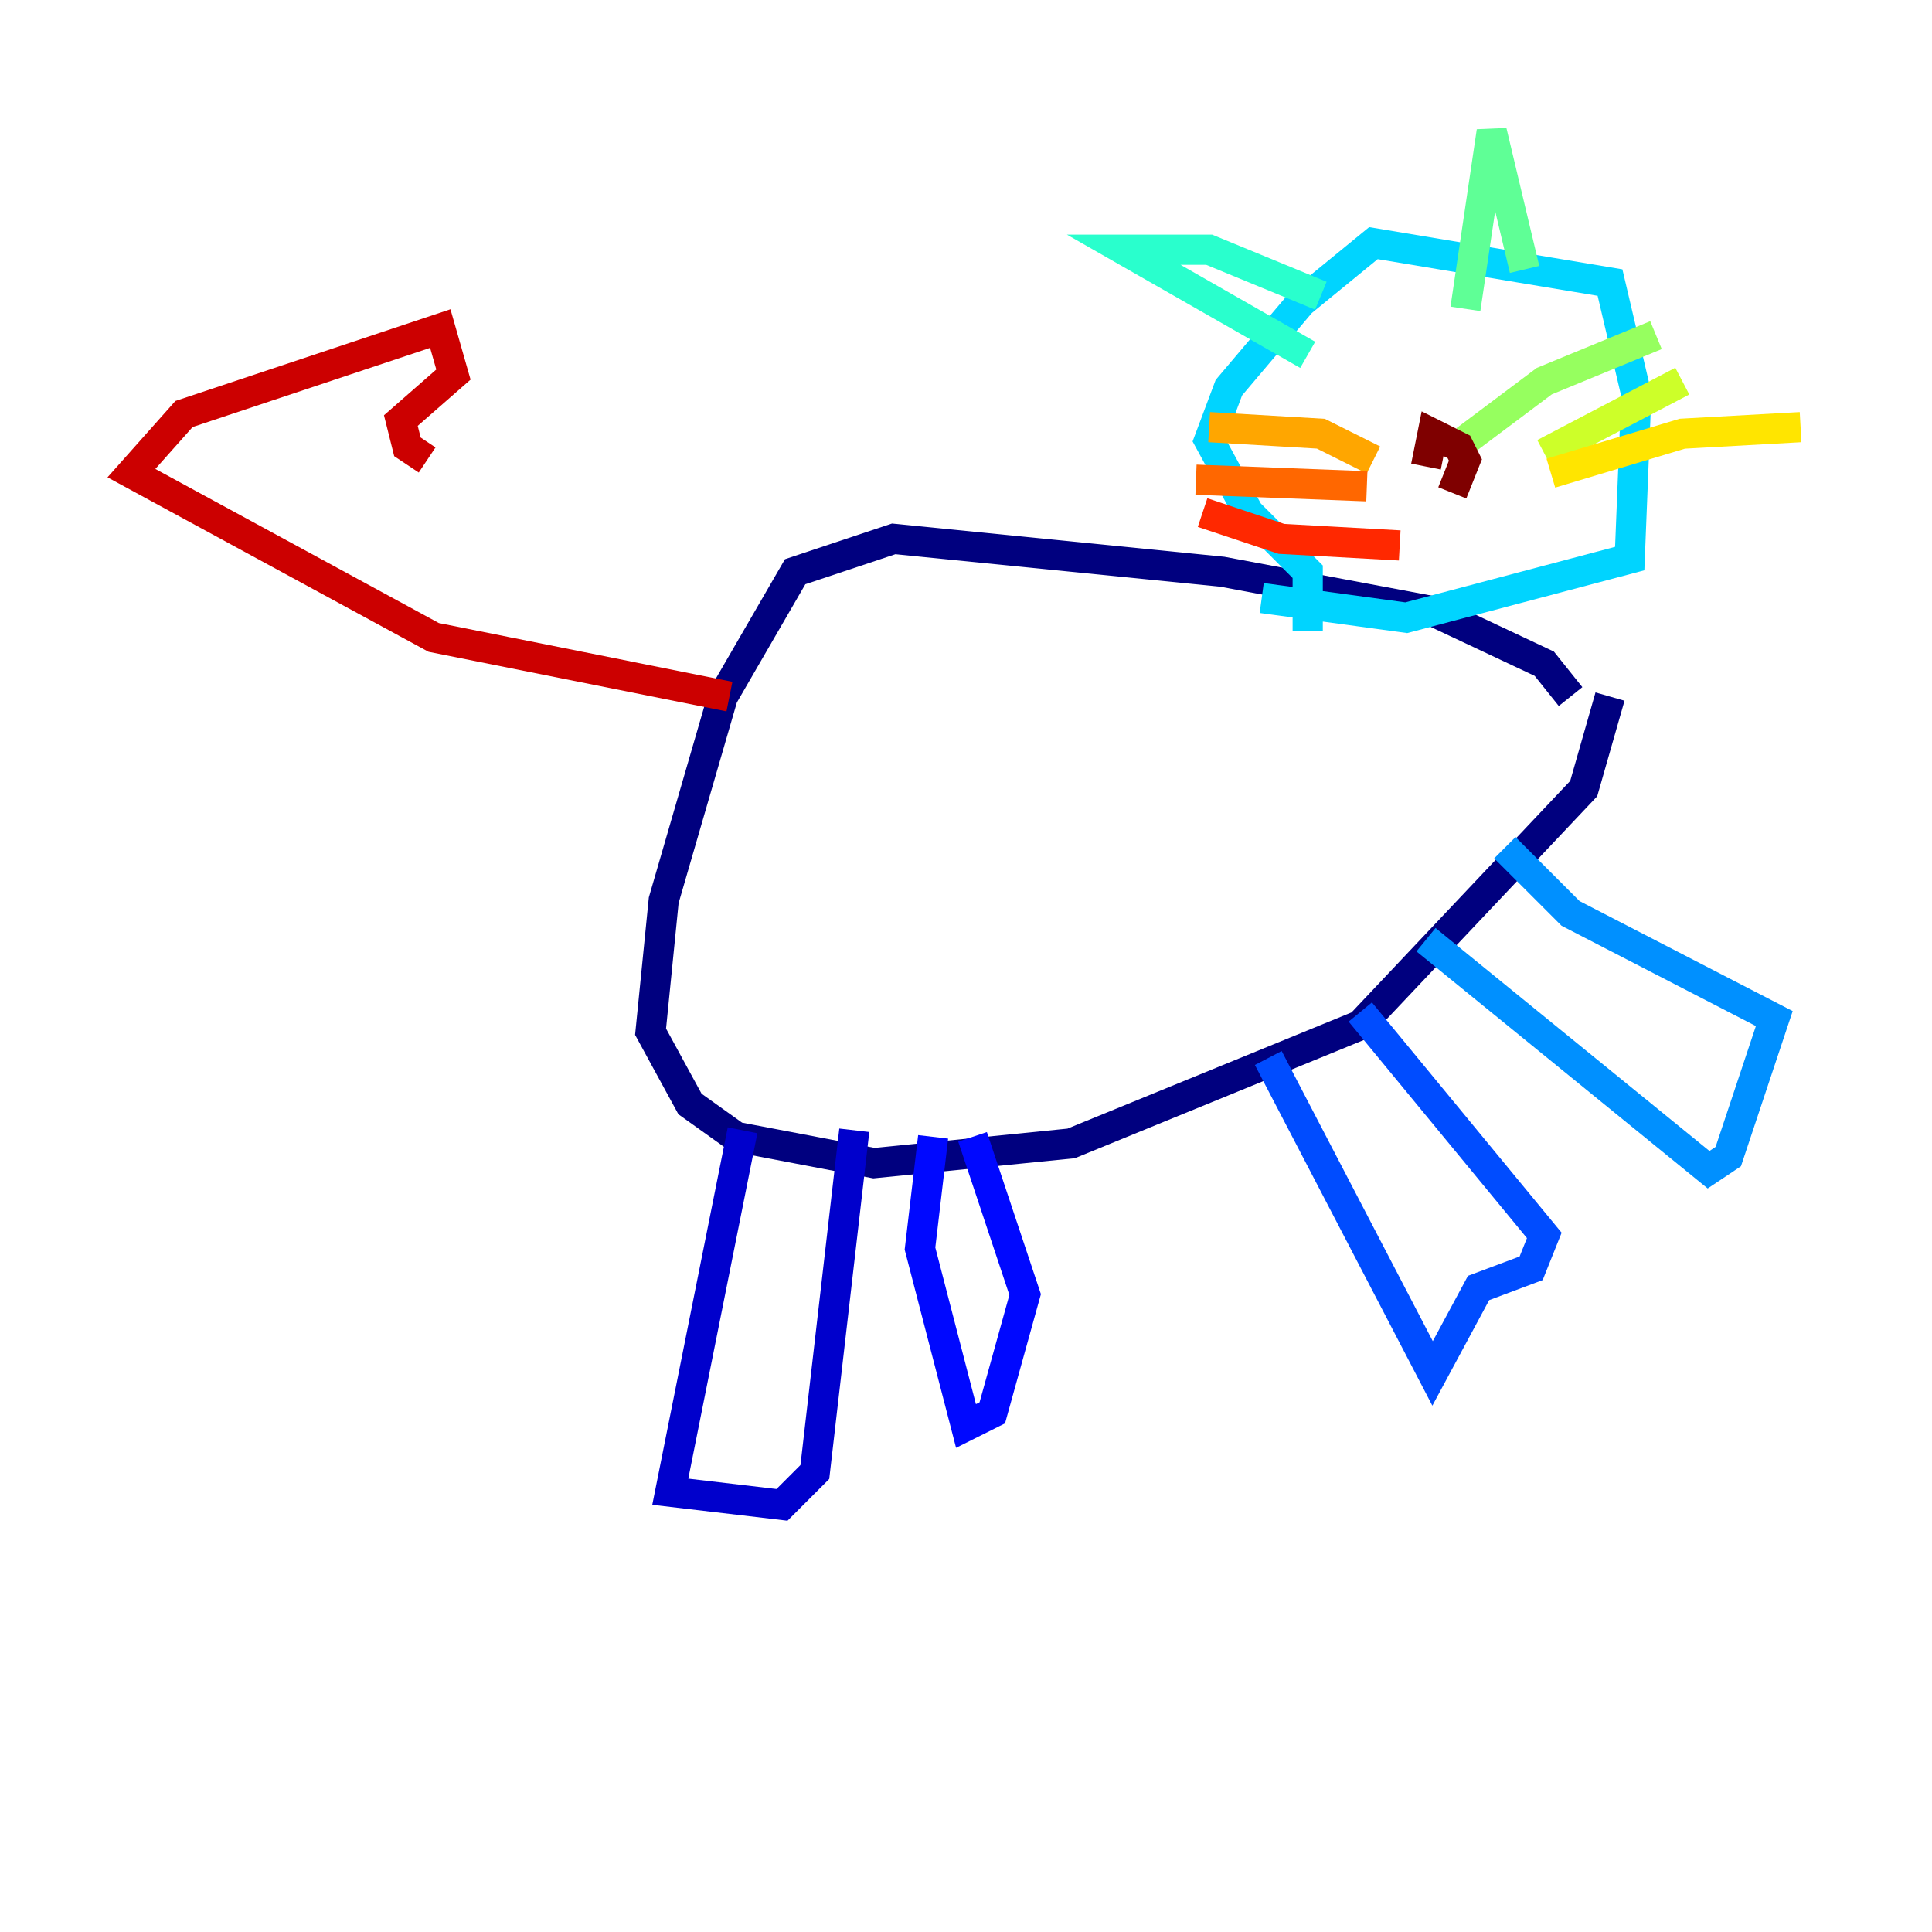 <?xml version="1.0" encoding="utf-8" ?>
<svg baseProfile="tiny" height="128" version="1.2" viewBox="0,0,128,128" width="128" xmlns="http://www.w3.org/2000/svg" xmlns:ev="http://www.w3.org/2001/xml-events" xmlns:xlink="http://www.w3.org/1999/xlink"><defs /><polyline fill="none" points="104.054,46.15 102.313,43.973 94.912,40.49 80.98,37.878 59.211,35.701 52.68,37.878 47.891,46.15 43.973,59.646 43.102,68.354 45.714,73.143 48.762,75.32 57.905,77.061 70.966,75.755 90.122,67.918 104.925,52.245 106.667,46.15" stroke="#00007f" stroke-width="2" /><polyline fill="none" points="49.197,74.884 44.408,98.83 51.809,99.701 53.986,97.524 56.599,74.884" stroke="#0000cc" stroke-width="2" /><polyline fill="none" points="61.823,75.32 60.952,82.721 64.0,94.476 65.742,93.605 67.918,85.769 64.435,75.32" stroke="#0008ff" stroke-width="2" /><polyline fill="none" points="84.027,70.095 94.912,90.993 97.959,85.333 101.442,84.027 102.313,81.85 90.122,67.048" stroke="#004cff" stroke-width="2" /><polyline fill="none" points="94.476,62.258 113.197,77.497 114.503,76.626 117.551,67.483 104.054,60.517 99.701,56.163" stroke="#0090ff" stroke-width="2" /><polyline fill="none" points="86.639,41.796 86.639,37.878 82.721,33.959 80.109,29.17 81.415,25.687 86.204,20.027 90.993,16.109 106.667,18.721 108.408,26.122 107.973,37.007 93.17,40.925 83.592,39.619" stroke="#00d4ff" stroke-width="2" /><polyline fill="none" points="86.639,23.51 74.449,16.544 80.109,16.544 87.51,19.592" stroke="#29ffcd" stroke-width="2" /><polyline fill="none" points="97.088,20.463 98.83,8.707 101.007,17.85" stroke="#5fff96" stroke-width="2" /><polyline fill="none" points="97.088,29.17 102.313,25.252 109.714,22.204" stroke="#96ff5f" stroke-width="2" /><polyline fill="none" points="102.313,30.041 111.456,25.252" stroke="#cdff29" stroke-width="2" /><polyline fill="none" points="102.748,31.347 111.456,28.735 119.293,28.299" stroke="#ffe500" stroke-width="2" /><polyline fill="none" points="90.993,30.476 87.51,28.735 80.109,28.299" stroke="#ffa600" stroke-width="2" /><polyline fill="none" points="90.558,32.218 79.238,31.782" stroke="#ff6700" stroke-width="2" /><polyline fill="none" points="92.735,36.136 84.898,35.701 79.674,33.959" stroke="#ff2800" stroke-width="2" /><polyline fill="none" points="48.327,46.15 28.735,42.231 8.707,31.347 12.191,27.429 29.17,21.769 30.041,24.816 26.558,27.864 26.993,29.605 28.299,30.476" stroke="#cc0000" stroke-width="2" /><polyline fill="none" points="96.218,32.653 97.088,30.476 96.653,29.605 94.912,28.735 94.476,30.912" stroke="#7f0000" stroke-width="2" /></svg>